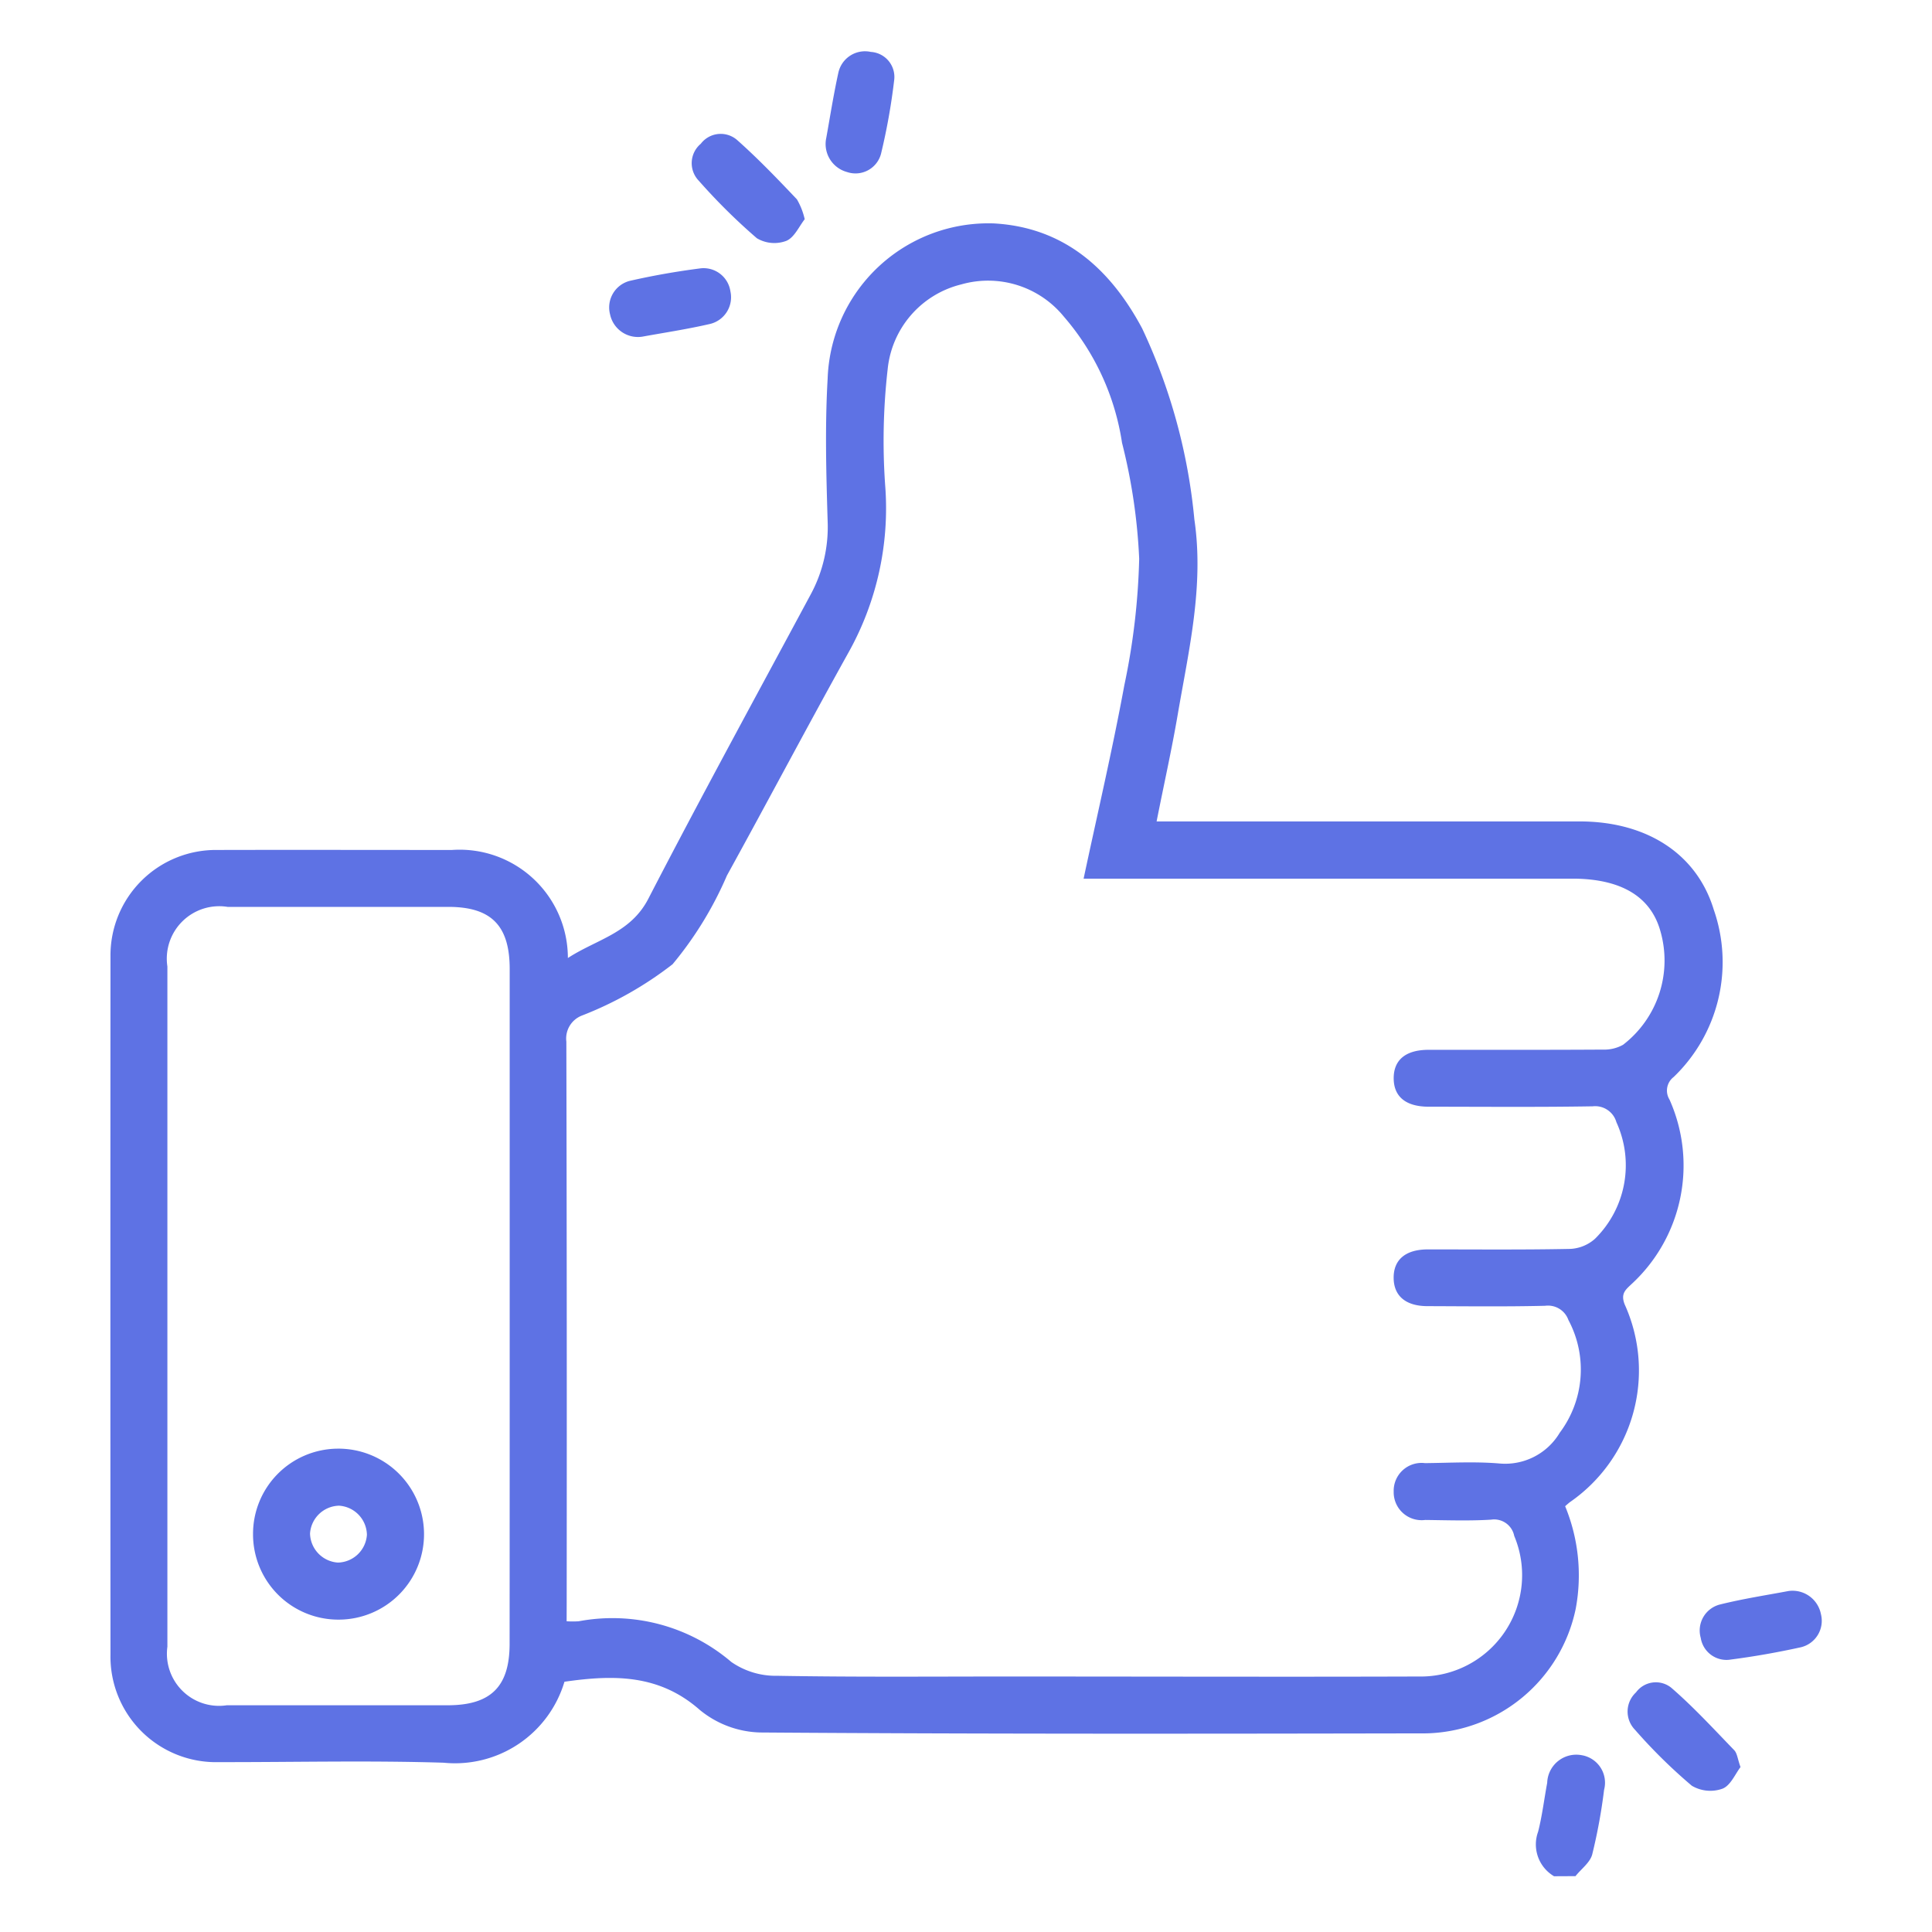 <svg xmlns="http://www.w3.org/2000/svg" width="70" height="70" viewBox="0 0 70 70">
  <defs>
    <style>.a{fill:#5e72e4;}.b{fill:none;}</style>
  </defs>
  <g transform="translate(-1194 -3181)">
    <g transform="translate(-4687.714 4960.502)">
      <path class="a" d="M6285.754-1296.093a1.338,1.338,0,0,1-.577-1.614c.148-.581.219-1.181.329-1.772a1.054,1.054,0,0,1,1.25-1,1.01,1.01,0,0,1,.811,1.255,19.9,19.9,0,0,1-.43,2.341c-.078.295-.4.526-.606.786Z" transform="translate(-347.734 -415.429)"/>
      <path class="a" d="M5902.165-1676.685a4.137,4.137,0,0,1-4.38,2.933c-2.71-.084-5.423-.017-8.135-.021a3.824,3.824,0,0,1-3.933-3.9q-.007-12.652,0-25.3a3.819,3.819,0,0,1,3.85-3.849c2.841-.007,5.682,0,8.522,0a3.923,3.923,0,0,1,4.2,3.915c1.04-.678,2.269-.895,2.915-2.147,1.912-3.7,3.912-7.356,5.883-11.026a5.137,5.137,0,0,0,.614-2.657c-.052-1.718-.1-3.443,0-5.158a5.828,5.828,0,0,1,6.028-5.628c2.542.144,4.217,1.649,5.368,3.806a20.794,20.794,0,0,1,1.891,6.917c.356,2.422-.206,4.747-.606,7.091-.217,1.267-.5,2.524-.762,3.853h.736q7.3,0,14.592,0c2.42,0,4.24,1.165,4.858,3.195a5.771,5.771,0,0,1-1.451,6.064.619.619,0,0,0-.152.818,5.844,5.844,0,0,1-1.372,6.683c-.219.208-.406.346-.251.741a5.8,5.8,0,0,1-1.986,7.163c-.05.039-.1.083-.172.147a6.569,6.569,0,0,1,.383,3.716,5.667,5.667,0,0,1-5.41,4.514c-8.049.015-16.1.026-24.146-.032a3.587,3.587,0,0,1-2.179-.816C5905.606-1676.954,5903.965-1676.945,5902.165-1676.685Zm.079-2.191a3.509,3.509,0,0,0,.436,0,6.63,6.63,0,0,1,5.532,1.475,2.822,2.822,0,0,0,1.671.5c2.775.05,5.552.026,8.328.026,4.971,0,9.941.016,14.912,0a3.673,3.673,0,0,0,3.454-5.094.74.74,0,0,0-.837-.589c-.793.049-1.592.02-2.388.011a1.012,1.012,0,0,1-1.142-1.026,1.01,1.01,0,0,1,1.135-1.033c.9-.009,1.813-.063,2.71.014a2.3,2.3,0,0,0,2.172-1.116,3.812,3.812,0,0,0,.314-4.083.785.785,0,0,0-.842-.516c-1.42.035-2.84.017-4.261.013-.782,0-1.215-.362-1.229-1-.015-.677.424-1.055,1.241-1.056,1.722,0,3.443.017,5.164-.018a1.448,1.448,0,0,0,.89-.367,3.74,3.74,0,0,0,.776-4.222.8.8,0,0,0-.861-.577c-1.979.033-3.96.015-5.939.014-.827,0-1.268-.36-1.27-1.028s.435-1.032,1.263-1.033c2.108,0,4.217.005,6.326-.008a1.39,1.39,0,0,0,.722-.175,3.852,3.852,0,0,0,1.344-4.146c-.35-1.207-1.381-1.839-3.053-1.872-.15,0-.3,0-.451,0h-17.386c.5-2.348,1.043-4.661,1.474-7a24.969,24.969,0,0,0,.54-4.592,20.772,20.772,0,0,0-.622-4.2,9.037,9.037,0,0,0-2.1-4.563,3.541,3.541,0,0,0-3.725-1.176,3.524,3.524,0,0,0-2.667,3.08,22.9,22.9,0,0,0-.091,4.18,10.711,10.711,0,0,1-1.354,6.124c-1.482,2.665-2.906,5.362-4.378,8.033a13.109,13.109,0,0,1-1.969,3.214,13.031,13.031,0,0,1-3.291,1.862.892.892,0,0,0-.558.942q.023,10.2.012,20.4Zm-2.063-11.376q0-6.129,0-12.257c0-1.574-.668-2.25-2.221-2.251q-4,0-8,0a1.9,1.9,0,0,0-2.181,2.161q0,12.322,0,24.644a1.888,1.888,0,0,0,2.153,2.122q4,0,8,0c1.565,0,2.246-.675,2.246-2.227Q5900.182-1684.156,5900.181-1690.253Z" transform="translate(0 -41.884)"/>
      <path class="a" d="M6052.625-1751.5c-.2.253-.375.664-.667.784a1.237,1.237,0,0,1-1.066-.095,21.716,21.716,0,0,1-2.106-2.085.916.916,0,0,1,.074-1.338.906.906,0,0,1,1.333-.121c.754.671,1.453,1.4,2.15,2.135A2.5,2.5,0,0,1,6052.625-1751.5Z" transform="translate(-141.755 -20.059)"/>
      <path class="a" d="M6314.789-1317.765c-.187.241-.359.668-.652.782a1.312,1.312,0,0,1-1.113-.107,19.28,19.28,0,0,1-2.064-2.033.945.945,0,0,1,.041-1.347.891.891,0,0,1,1.277-.172c.809.7,1.538,1.494,2.283,2.265C6314.669-1318.264,6314.683-1318.061,6314.789-1317.765Z" transform="translate(-370.013 -397.712)"/>
      <path class="a" d="M6334.128-1346.376a1.048,1.048,0,0,1,1.177.838.985.985,0,0,1-.729,1.2c-.837.184-1.684.334-2.533.444a.944.944,0,0,1-1.093-.784.972.972,0,0,1,.7-1.211C6332.5-1346.1,6333.373-1346.233,6334.128-1346.376Z" transform="translate(-387.615 -375.48)"/>
      <path class="a" d="M6086.217-1774.51c.128-.706.257-1.534.436-2.351a.988.988,0,0,1,1.178-.76.909.909,0,0,1,.844,1.036,22.537,22.537,0,0,1-.475,2.655.956.956,0,0,1-1.228.662A1.052,1.052,0,0,1,6086.217-1774.51Z" transform="translate(-174.565)"/>
      <path class="a" d="M6026.638-1714.429a1.033,1.033,0,0,1-1.175-.809.994.994,0,0,1,.708-1.21c.834-.191,1.682-.34,2.531-.45a.982.982,0,0,1,1.122.827.994.994,0,0,1-.75,1.185C6028.24-1714.694,6027.391-1714.567,6026.638-1714.429Z" transform="translate(-121.646 -52.876)"/>
      <path class="a" d="M5928.786-1380.058a3.09,3.09,0,0,1-3.117-3.094,3.088,3.088,0,0,1,3.044-3.1,3.1,3.1,0,0,1,3.151,3.061A3.094,3.094,0,0,1,5928.786-1380.058Zm0-4.128a1.079,1.079,0,0,0-1.052,1.009,1.081,1.081,0,0,0,1.01,1.052,1.077,1.077,0,0,0,1.051-1.008A1.078,1.078,0,0,0,5928.787-1384.186Z" transform="translate(-34.787 -340.762)"/>
    </g>
    <rect class="b" width="70" height="70" transform="translate(1194 3181)"/>
  </g>
</svg>